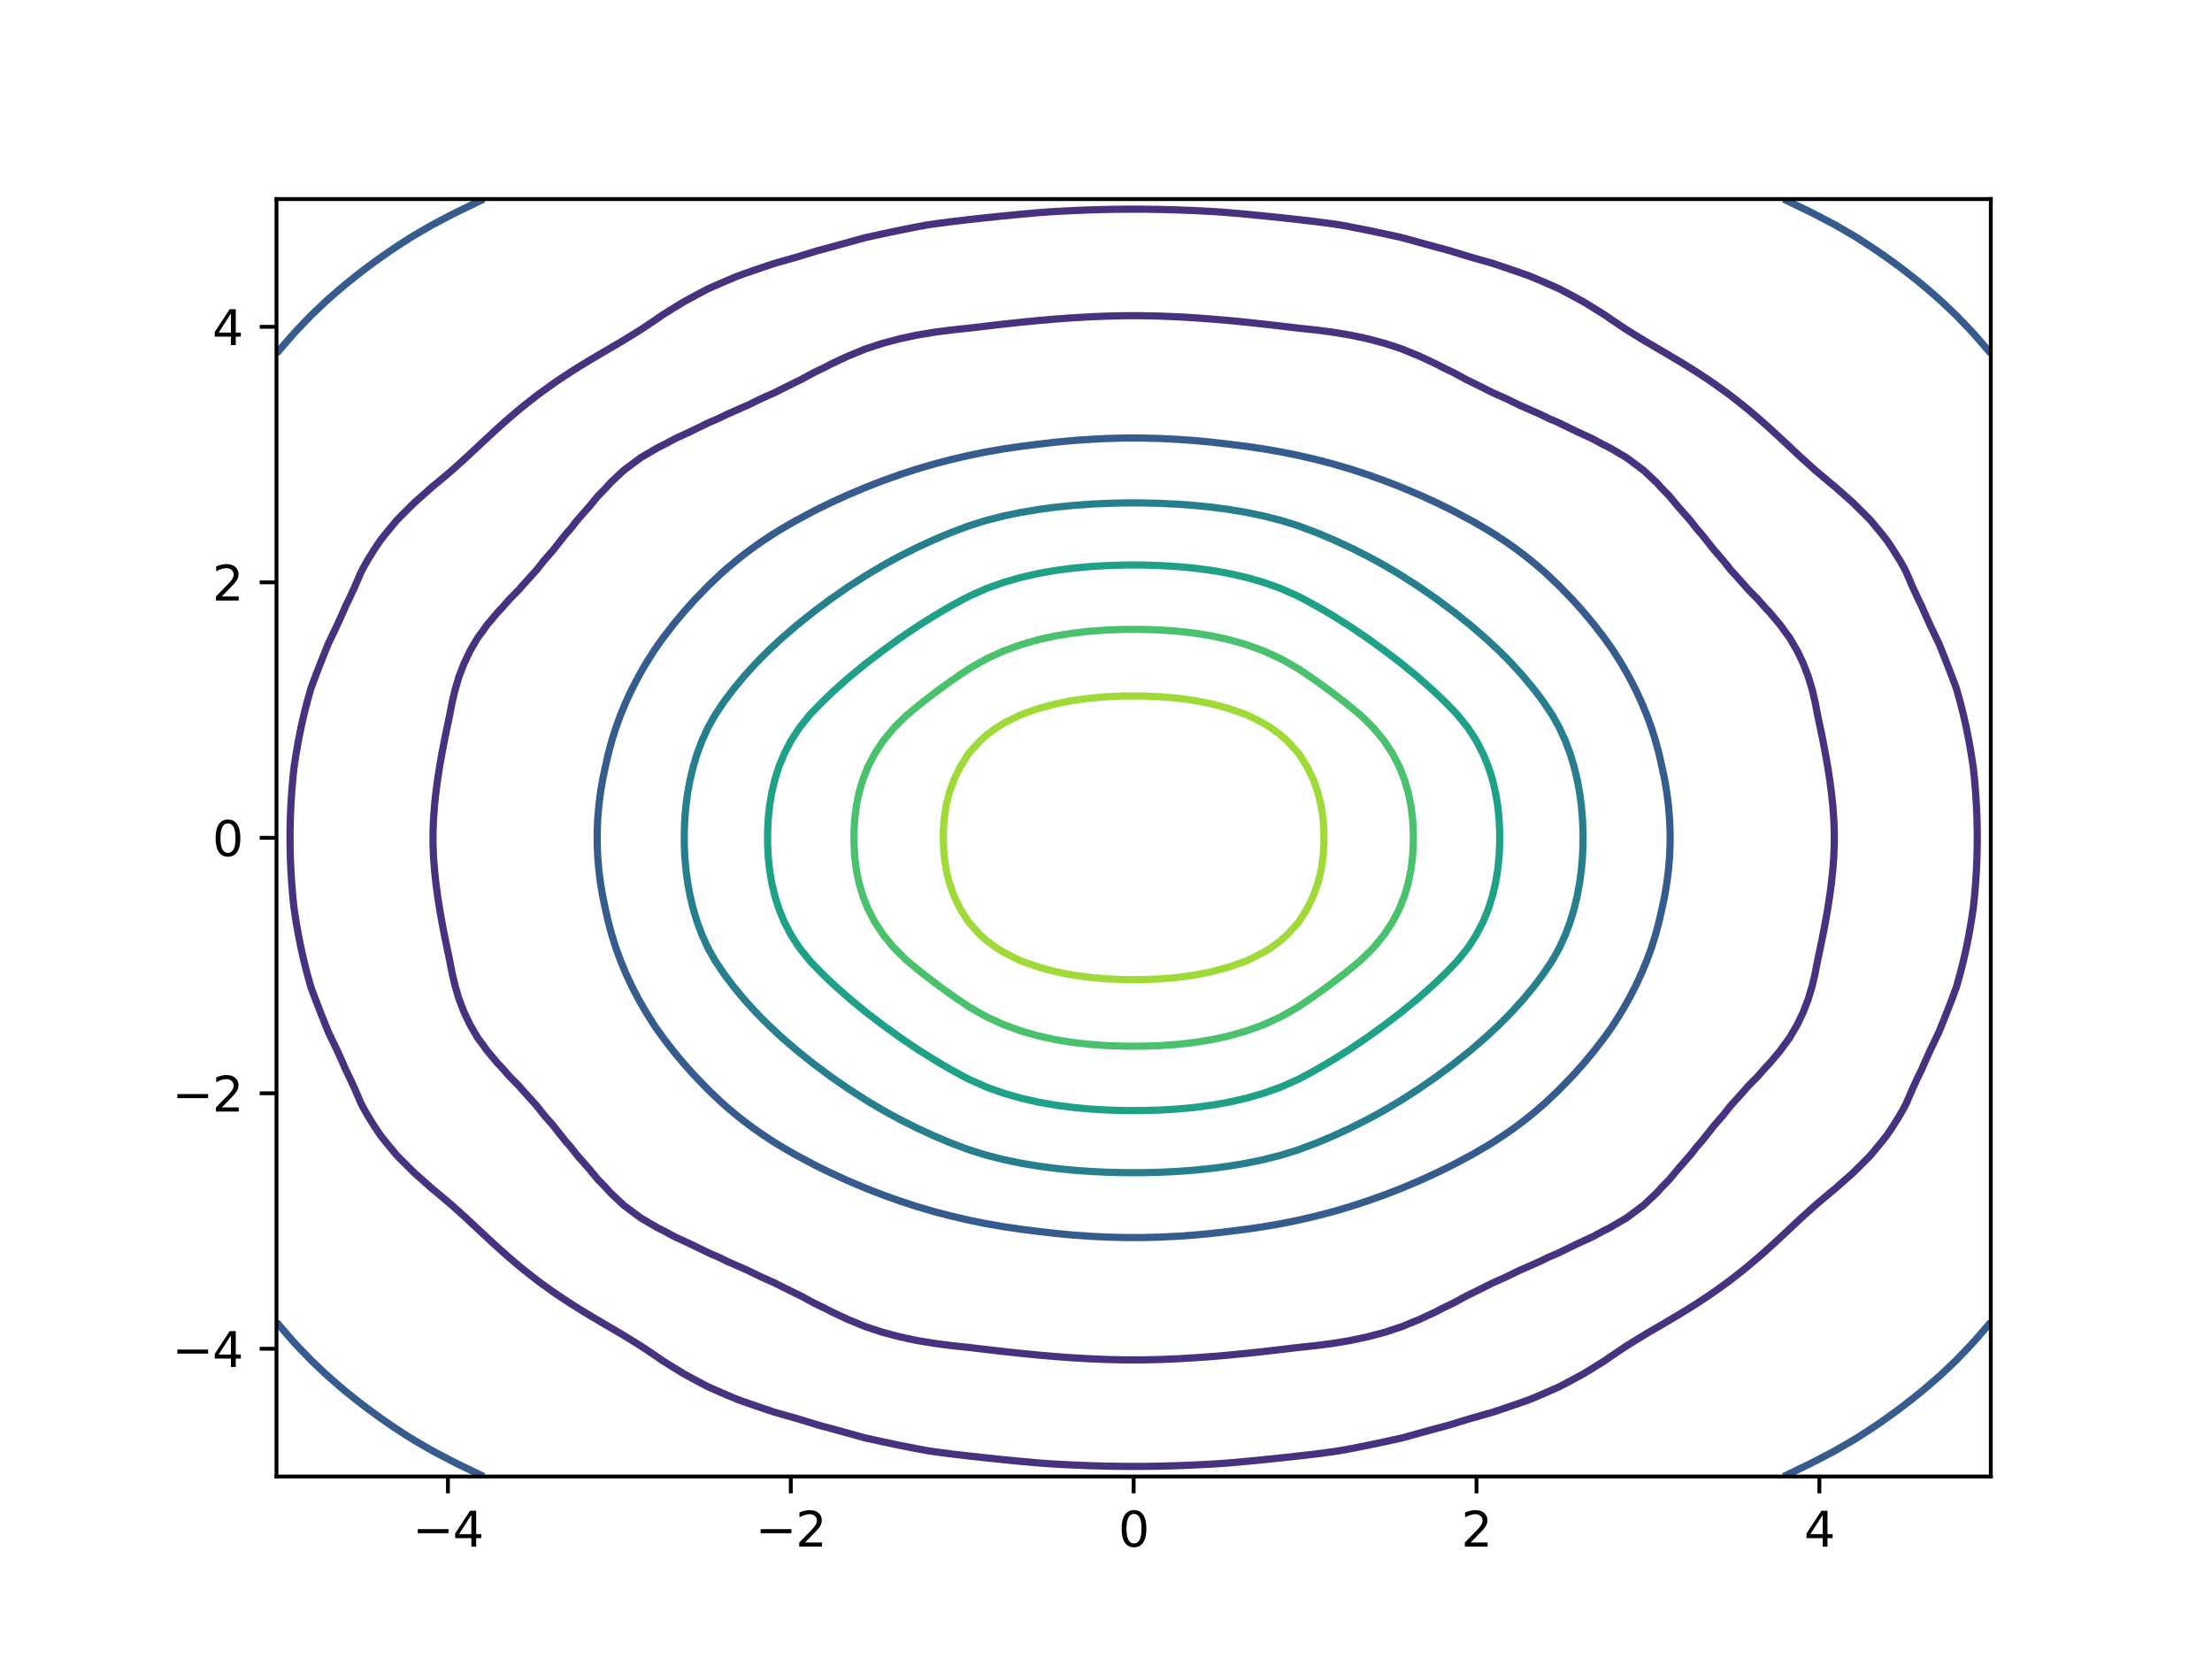 <?xml version="1.0" encoding="utf-8" standalone="no"?>
<!DOCTYPE svg PUBLIC "-//W3C//DTD SVG 1.1//EN"
  "http://www.w3.org/Graphics/SVG/1.1/DTD/svg11.dtd">
<svg xmlns:xlink="http://www.w3.org/1999/xlink" width="460.8pt" height="345.6pt" viewBox="0 0 460.8 345.6" xmlns="http://www.w3.org/2000/svg" version="1.1">
 <defs>
  <style type="text/css">*{stroke-linejoin: round; stroke-linecap: butt}</style>
 </defs>
 <g id="figure_1">
  <g id="patch_1">
   <path d="M 0 345.6 
L 460.8 345.6 
L 460.8 0 
L 0 0 
z
" style="fill: #ffffff"/>
  </g>
  <g id="axes_1">
   <g id="patch_2">
    <path d="M 57.6 307.584 
L 414.72 307.584 
L 414.72 41.472 
L 57.6 41.472 
z
" style="fill: #ffffff"/>
   </g>
   <g id="matplotlib.axis_1">
    <g id="xtick_1">
     <g id="line2d_1">
      <defs>
       <path id="m2192f7d115" d="M 0 0 
L 0 3.5 
" style="stroke: #000000; stroke-width: 0.8"/>
      </defs>
      <g>
       <use xlink:href="#m2192f7d115" x="93.312" y="307.584" style="stroke: #000000; stroke-width: 0.8"/>
      </g>
     </g>
     <g id="text_1">
      <!-- −4 -->
      <g transform="translate(85.941 322.182) scale(0.1 -0.1)">
       <defs>
        <path id="DejaVuSans-2212" d="M 678 2272 
L 4684 2272 
L 4684 1741 
L 678 1741 
L 678 2272 
z
" transform="scale(0.016)"/>
        <path id="DejaVuSans-34" d="M 2419 4116 
L 825 1625 
L 2419 1625 
L 2419 4116 
z
M 2253 4666 
L 3047 4666 
L 3047 1625 
L 3713 1625 
L 3713 1100 
L 3047 1100 
L 3047 0 
L 2419 0 
L 2419 1100 
L 313 1100 
L 313 1709 
L 2253 4666 
z
" transform="scale(0.016)"/>
       </defs>
       <use xlink:href="#DejaVuSans-2212"/>
       <use xlink:href="#DejaVuSans-34" x="83.789"/>
      </g>
     </g>
    </g>
    <g id="xtick_2">
     <g id="line2d_2">
      <g>
       <use xlink:href="#m2192f7d115" x="164.736" y="307.584" style="stroke: #000000; stroke-width: 0.8"/>
      </g>
     </g>
     <g id="text_2">
      <!-- −2 -->
      <g transform="translate(157.365 322.182) scale(0.1 -0.1)">
       <defs>
        <path id="DejaVuSans-32" d="M 1228 531 
L 3431 531 
L 3431 0 
L 469 0 
L 469 531 
Q 828 903 1448 1529 
Q 2069 2156 2228 2338 
Q 2531 2678 2651 2914 
Q 2772 3150 2772 3378 
Q 2772 3750 2511 3984 
Q 2250 4219 1831 4219 
Q 1534 4219 1204 4116 
Q 875 4013 500 3803 
L 500 4441 
Q 881 4594 1212 4672 
Q 1544 4750 1819 4750 
Q 2544 4750 2975 4387 
Q 3406 4025 3406 3419 
Q 3406 3131 3298 2873 
Q 3191 2616 2906 2266 
Q 2828 2175 2409 1742 
Q 1991 1309 1228 531 
z
" transform="scale(0.016)"/>
       </defs>
       <use xlink:href="#DejaVuSans-2212"/>
       <use xlink:href="#DejaVuSans-32" x="83.789"/>
      </g>
     </g>
    </g>
    <g id="xtick_3">
     <g id="line2d_3">
      <g>
       <use xlink:href="#m2192f7d115" x="236.16" y="307.584" style="stroke: #000000; stroke-width: 0.8"/>
      </g>
     </g>
     <g id="text_3">
      <!-- 0 -->
      <g transform="translate(232.979 322.182) scale(0.1 -0.1)">
       <defs>
        <path id="DejaVuSans-30" d="M 2034 4250 
Q 1547 4250 1301 3770 
Q 1056 3291 1056 2328 
Q 1056 1369 1301 889 
Q 1547 409 2034 409 
Q 2525 409 2770 889 
Q 3016 1369 3016 2328 
Q 3016 3291 2770 3770 
Q 2525 4250 2034 4250 
z
M 2034 4750 
Q 2819 4750 3233 4129 
Q 3647 3509 3647 2328 
Q 3647 1150 3233 529 
Q 2819 -91 2034 -91 
Q 1250 -91 836 529 
Q 422 1150 422 2328 
Q 422 3509 836 4129 
Q 1250 4750 2034 4750 
z
" transform="scale(0.016)"/>
       </defs>
       <use xlink:href="#DejaVuSans-30"/>
      </g>
     </g>
    </g>
    <g id="xtick_4">
     <g id="line2d_4">
      <g>
       <use xlink:href="#m2192f7d115" x="307.584" y="307.584" style="stroke: #000000; stroke-width: 0.8"/>
      </g>
     </g>
     <g id="text_4">
      <!-- 2 -->
      <g transform="translate(304.403 322.182) scale(0.1 -0.1)">
       <use xlink:href="#DejaVuSans-32"/>
      </g>
     </g>
    </g>
    <g id="xtick_5">
     <g id="line2d_5">
      <g>
       <use xlink:href="#m2192f7d115" x="379.008" y="307.584" style="stroke: #000000; stroke-width: 0.8"/>
      </g>
     </g>
     <g id="text_5">
      <!-- 4 -->
      <g transform="translate(375.827 322.182) scale(0.1 -0.1)">
       <use xlink:href="#DejaVuSans-34"/>
      </g>
     </g>
    </g>
   </g>
   <g id="matplotlib.axis_2">
    <g id="ytick_1">
     <g id="line2d_6">
      <defs>
       <path id="m6ca93dbf01" d="M 0 0 
L -3.5 0 
" style="stroke: #000000; stroke-width: 0.8"/>
      </defs>
      <g>
       <use xlink:href="#m6ca93dbf01" x="57.6" y="280.973" style="stroke: #000000; stroke-width: 0.8"/>
      </g>
     </g>
     <g id="text_6">
      <!-- −4 -->
      <g transform="translate(35.858 284.772) scale(0.1 -0.1)">
       <use xlink:href="#DejaVuSans-2212"/>
       <use xlink:href="#DejaVuSans-34" x="83.789"/>
      </g>
     </g>
    </g>
    <g id="ytick_2">
     <g id="line2d_7">
      <g>
       <use xlink:href="#m6ca93dbf01" x="57.6" y="227.75" style="stroke: #000000; stroke-width: 0.8"/>
      </g>
     </g>
     <g id="text_7">
      <!-- −2 -->
      <g transform="translate(35.858 231.55) scale(0.1 -0.1)">
       <use xlink:href="#DejaVuSans-2212"/>
       <use xlink:href="#DejaVuSans-32" x="83.789"/>
      </g>
     </g>
    </g>
    <g id="ytick_3">
     <g id="line2d_8">
      <g>
       <use xlink:href="#m6ca93dbf01" x="57.6" y="174.528" style="stroke: #000000; stroke-width: 0.8"/>
      </g>
     </g>
     <g id="text_8">
      <!-- 0 -->
      <g transform="translate(44.237 178.327) scale(0.1 -0.1)">
       <use xlink:href="#DejaVuSans-30"/>
      </g>
     </g>
    </g>
    <g id="ytick_4">
     <g id="line2d_9">
      <g>
       <use xlink:href="#m6ca93dbf01" x="57.6" y="121.306" style="stroke: #000000; stroke-width: 0.8"/>
      </g>
     </g>
     <g id="text_9">
      <!-- 2 -->
      <g transform="translate(44.237 125.105) scale(0.1 -0.1)">
       <use xlink:href="#DejaVuSans-32"/>
      </g>
     </g>
    </g>
    <g id="ytick_5">
     <g id="line2d_10">
      <g>
       <use xlink:href="#m6ca93dbf01" x="57.6" y="68.083" style="stroke: #000000; stroke-width: 0.8"/>
      </g>
     </g>
     <g id="text_10">
      <!-- 4 -->
      <g transform="translate(44.237 71.882) scale(0.1 -0.1)">
       <use xlink:href="#DejaVuSans-34"/>
      </g>
     </g>
    </g>
   </g>
   <g id="QuadContourSet_1">
    <path clip-path="url(#p0af1097e74)" style="fill: none; stroke: #440154; stroke-width: 1.5"/>
    <path d="M 219.927 305.003 
L 218.21 304.896 
L 216.32 304.752 
L 212.713 304.435 
L 209.105 304.084 
L 205.498 303.709 
L 201.891 303.315 
L 198.284 302.898 
L 194.676 302.422 
L 193.257 302.208 
L 191.069 301.813 
L 187.462 301.099 
L 183.855 300.34 
L 180.247 299.548 
L 180.13 299.52 
L 176.64 298.551 
L 173.033 297.564 
L 170.305 296.832 
L 169.425 296.554 
L 165.818 295.451 
L 162.211 294.437 
L 161.215 294.144 
L 158.604 293.268 
L 154.996 292.027 
L 153.442 291.456 
L 151.389 290.597 
L 147.782 289.017 
L 147.254 288.768 
L 144.175 287.129 
L 142.268 286.08 
L 140.567 285.034 
L 137.93 283.392 
L 136.96 282.708 
L 133.983 280.704 
L 133.353 280.292 
L 129.745 278.072 
L 129.654 278.016 
L 126.138 275.961 
L 125.067 275.328 
L 122.531 273.826 
L 120.596 272.64 
L 118.924 271.589 
L 116.437 269.952 
L 115.316 269.185 
L 112.639 267.264 
L 111.709 266.566 
L 109.171 264.576 
L 108.102 263.699 
L 105.969 261.888 
L 104.495 260.585 
L 102.96 259.2 
L 100.887 257.274 
L 100.068 256.512 
L 97.28 253.898 
L 97.199 253.824 
L 94.214 251.136 
L 93.673 250.672 
L 91.038 248.448 
L 90.065 247.659 
L 87.927 245.76 
L 86.458 244.469 
L 85.042 243.072 
L 82.851 240.881 
L 82.413 240.384 
L 80.19 237.696 
L 79.244 236.487 
L 78.237 235.008 
L 76.556 232.32 
L 75.636 230.697 
L 75.108 229.632 
L 73.958 226.944 
L 72.725 224.256 
L 72.029 222.865 
L 71.47 221.568 
L 70.263 218.88 
L 68.98 216.192 
L 68.422 215.039 
L 67.8 213.504 
L 66.734 210.816 
L 65.691 208.128 
L 64.815 205.77 
L 64.713 205.44 
L 63.962 202.752 
L 63.284 200.064 
L 62.682 197.376 
L 62.149 194.688 
L 61.68 192 
L 61.274 189.312 
L 61.207 188.776 
L 60.984 186.624 
L 60.761 183.936 
L 60.593 181.248 
L 60.481 178.56 
L 60.426 175.872 
L 60.426 173.184 
L 60.481 170.496 
L 60.593 167.808 
L 60.761 165.12 
L 60.984 162.432 
L 61.207 160.28 
L 61.274 159.744 
L 61.68 157.056 
L 62.149 154.368 
L 62.682 151.68 
L 63.284 148.992 
L 63.962 146.304 
L 64.713 143.616 
L 64.815 143.286 
L 65.691 140.928 
L 66.734 138.24 
L 67.8 135.552 
L 68.422 134.017 
L 68.98 132.864 
L 70.263 130.176 
L 71.47 127.488 
L 72.029 126.191 
L 72.725 124.8 
L 73.958 122.112 
L 75.108 119.424 
L 75.636 118.359 
L 76.556 116.736 
L 78.237 114.048 
L 79.244 112.569 
L 80.19 111.36 
L 82.413 108.672 
L 82.851 108.175 
L 85.042 105.984 
L 86.458 104.587 
L 87.927 103.296 
L 90.065 101.397 
L 91.038 100.608 
L 93.673 98.384 
L 94.214 97.92 
L 97.199 95.232 
L 97.28 95.158 
L 100.068 92.544 
L 100.887 91.782 
L 102.96 89.856 
L 104.495 88.471 
L 105.969 87.168 
L 108.102 85.357 
L 109.171 84.48 
L 111.709 82.49 
L 112.639 81.792 
L 115.316 79.871 
L 116.437 79.104 
L 118.924 77.467 
L 120.596 76.416 
L 122.531 75.23 
L 125.067 73.728 
L 126.138 73.095 
L 129.654 71.04 
L 129.745 70.984 
L 133.353 68.764 
L 133.983 68.352 
L 136.96 66.348 
L 137.93 65.664 
L 140.567 64.022 
L 142.268 62.976 
L 144.175 61.927 
L 147.254 60.288 
L 147.782 60.039 
L 151.389 58.459 
L 153.442 57.6 
L 154.996 57.029 
L 158.604 55.788 
L 161.215 54.912 
L 162.211 54.619 
L 165.818 53.605 
L 169.425 52.502 
L 170.305 52.224 
L 173.033 51.492 
L 176.64 50.505 
L 180.13 49.536 
L 180.247 49.508 
L 183.855 48.716 
L 187.462 47.957 
L 191.069 47.243 
L 193.257 46.848 
L 194.676 46.634 
L 198.284 46.158 
L 201.891 45.741 
L 205.498 45.347 
L 209.105 44.972 
L 212.713 44.621 
L 216.32 44.304 
L 218.21 44.16 
L 219.927 44.053 
L 223.535 43.867 
L 227.142 43.725 
L 230.749 43.628 
L 234.356 43.579 
L 237.964 43.579 
L 241.571 43.628 
L 245.178 43.725 
L 248.785 43.867 
L 252.393 44.053 
L 254.11 44.16 
L 256 44.304 
L 259.607 44.621 
L 263.215 44.972 
L 266.822 45.347 
L 270.429 45.741 
L 274.036 46.158 
L 277.644 46.634 
L 279.063 46.848 
L 281.251 47.243 
L 284.858 47.957 
L 288.465 48.716 
L 292.073 49.508 
L 292.19 49.536 
L 295.68 50.505 
L 299.287 51.492 
L 302.015 52.224 
L 302.895 52.502 
L 306.502 53.605 
L 310.109 54.619 
L 311.105 54.912 
L 313.716 55.788 
L 317.324 57.029 
L 318.878 57.6 
L 320.931 58.459 
L 324.538 60.039 
L 325.066 60.288 
L 328.145 61.927 
L 330.052 62.976 
L 331.753 64.022 
L 334.39 65.664 
L 335.36 66.348 
L 338.337 68.352 
L 338.967 68.764 
L 342.575 70.984 
L 342.666 71.04 
L 346.182 73.095 
L 347.253 73.728 
L 349.789 75.23 
L 351.724 76.416 
L 353.396 77.467 
L 355.883 79.104 
L 357.004 79.871 
L 359.681 81.792 
L 360.611 82.49 
L 363.149 84.48 
L 364.218 85.357 
L 366.351 87.168 
L 367.825 88.471 
L 369.36 89.856 
L 371.433 91.782 
L 372.252 92.544 
L 375.04 95.158 
L 375.121 95.232 
L 378.106 97.92 
L 378.647 98.384 
L 381.282 100.608 
L 382.255 101.397 
L 384.393 103.296 
L 385.862 104.587 
L 387.278 105.984 
L 389.469 108.175 
L 389.907 108.672 
L 392.13 111.36 
L 393.076 112.569 
L 394.083 114.048 
L 395.764 116.736 
L 396.684 118.359 
L 397.212 119.424 
L 398.362 122.112 
L 399.595 124.8 
L 400.291 126.191 
L 400.85 127.488 
L 402.057 130.176 
L 403.34 132.864 
L 403.898 134.017 
L 404.52 135.552 
L 405.586 138.24 
L 406.629 140.928 
L 407.505 143.286 
L 407.607 143.616 
L 408.358 146.304 
L 409.036 148.992 
L 409.638 151.68 
L 410.171 154.368 
L 410.64 157.056 
L 411.046 159.744 
L 411.113 160.28 
L 411.336 162.432 
L 411.559 165.12 
L 411.727 167.808 
L 411.839 170.496 
L 411.894 173.184 
L 411.894 175.872 
L 411.839 178.56 
L 411.727 181.248 
L 411.559 183.936 
L 411.336 186.624 
L 411.113 188.776 
L 411.046 189.312 
L 410.64 192 
L 410.171 194.688 
L 409.638 197.376 
L 409.036 200.064 
L 408.358 202.752 
L 407.607 205.44 
L 407.505 205.77 
L 406.629 208.128 
L 405.586 210.816 
L 404.52 213.504 
L 403.898 215.039 
L 403.34 216.192 
L 402.057 218.88 
L 400.85 221.568 
L 400.291 222.865 
L 399.595 224.256 
L 398.362 226.944 
L 397.212 229.632 
L 396.684 230.697 
L 395.764 232.32 
L 394.083 235.008 
L 393.076 236.487 
L 392.13 237.696 
L 389.907 240.384 
L 389.469 240.881 
L 387.278 243.072 
L 385.862 244.469 
L 384.393 245.76 
L 382.255 247.659 
L 381.282 248.448 
L 378.647 250.672 
L 378.106 251.136 
L 375.121 253.824 
L 375.04 253.898 
L 372.252 256.512 
L 371.433 257.274 
L 369.36 259.2 
L 367.825 260.585 
L 366.351 261.888 
L 364.218 263.699 
L 363.149 264.576 
L 360.611 266.566 
L 359.681 267.264 
L 357.004 269.185 
L 355.883 269.952 
L 353.396 271.589 
L 351.724 272.64 
L 349.789 273.826 
L 347.253 275.328 
L 346.182 275.961 
L 342.666 278.016 
L 342.575 278.072 
L 338.967 280.292 
L 338.337 280.704 
L 335.36 282.708 
L 334.39 283.392 
L 331.753 285.034 
L 330.052 286.08 
L 328.145 287.129 
L 325.066 288.768 
L 324.538 289.017 
L 320.931 290.597 
L 318.878 291.456 
L 317.324 292.027 
L 313.716 293.268 
L 311.105 294.144 
L 310.109 294.437 
L 306.502 295.451 
L 302.895 296.554 
L 302.015 296.832 
L 299.287 297.564 
L 295.68 298.551 
L 292.19 299.52 
L 292.073 299.548 
L 288.465 300.34 
L 284.858 301.099 
L 281.251 301.813 
L 279.063 302.208 
L 277.644 302.422 
L 274.036 302.898 
L 270.429 303.315 
L 266.822 303.709 
L 263.215 304.084 
L 259.607 304.435 
L 256 304.752 
L 254.11 304.896 
L 252.393 305.003 
L 248.785 305.189 
L 245.178 305.331 
L 241.571 305.428 
L 237.964 305.477 
L 234.356 305.477 
L 230.749 305.428 
L 227.142 305.331 
L 223.535 305.189 
L 219.927 305.003 
z
M 205.498 281.131 
L 209.105 281.546 
L 212.713 281.934 
L 216.32 282.287 
L 219.927 282.597 
L 223.535 282.858 
L 227.142 283.065 
L 230.749 283.211 
L 234.356 283.288 
L 237.964 283.288 
L 241.571 283.211 
L 245.178 283.065 
L 248.785 282.858 
L 252.393 282.597 
L 256 282.287 
L 259.607 281.934 
L 263.215 281.546 
L 266.822 281.131 
L 270.418 280.704 
L 270.429 280.703 
L 274.036 280.322 
L 277.644 279.855 
L 281.251 279.26 
L 284.858 278.49 
L 286.66 278.016 
L 288.465 277.536 
L 292.073 276.352 
L 294.539 275.328 
L 295.68 274.872 
L 299.287 273.18 
L 300.293 272.64 
L 302.895 271.375 
L 305.507 269.952 
L 306.502 269.478 
L 310.109 267.687 
L 310.929 267.264 
L 313.716 266.03 
L 316.693 264.576 
L 317.324 264.311 
L 320.931 262.717 
L 322.619 261.888 
L 324.538 261.071 
L 328.145 259.321 
L 328.377 259.2 
L 331.753 257.649 
L 333.844 256.512 
L 335.36 255.763 
L 338.654 253.824 
L 338.967 253.625 
L 342.307 251.136 
L 342.575 250.902 
L 345.179 248.448 
L 346.182 247.325 
L 347.716 245.76 
L 349.789 243.268 
L 349.974 243.072 
L 352.323 240.384 
L 353.396 238.987 
L 354.534 237.696 
L 356.663 235.008 
L 357.004 234.557 
L 358.958 232.32 
L 360.611 230.236 
L 361.172 229.632 
L 363.588 226.944 
L 364.218 226.211 
L 366.155 224.256 
L 367.825 222.353 
L 368.588 221.568 
L 370.846 218.88 
L 371.433 218.057 
L 372.808 216.192 
L 374.379 213.504 
L 375.04 212.13 
L 375.659 210.816 
L 376.693 208.128 
L 377.497 205.44 
L 378.132 202.752 
L 378.647 200.064 
L 378.647 200.062 
L 379.217 197.376 
L 379.765 194.688 
L 380.278 192 
L 380.748 189.312 
L 381.164 186.624 
L 381.519 183.936 
L 381.803 181.248 
L 382.006 178.56 
L 382.114 175.872 
L 382.114 173.184 
L 382.006 170.496 
L 381.803 167.808 
L 381.519 165.12 
L 381.164 162.432 
L 380.748 159.744 
L 380.278 157.056 
L 379.765 154.368 
L 379.217 151.68 
L 378.647 148.994 
L 378.647 148.992 
L 378.132 146.304 
L 377.497 143.616 
L 376.693 140.928 
L 375.659 138.24 
L 375.04 136.926 
L 374.379 135.552 
L 372.808 132.864 
L 371.433 130.999 
L 370.846 130.176 
L 368.588 127.488 
L 367.825 126.703 
L 366.155 124.8 
L 364.218 122.845 
L 363.588 122.112 
L 361.172 119.424 
L 360.611 118.82 
L 358.958 116.736 
L 357.004 114.499 
L 356.663 114.048 
L 354.534 111.36 
L 353.396 110.069 
L 352.323 108.672 
L 349.974 105.984 
L 349.789 105.788 
L 347.716 103.296 
L 346.182 101.731 
L 345.179 100.608 
L 342.575 98.154 
L 342.307 97.92 
L 338.967 95.431 
L 338.654 95.232 
L 335.36 93.293 
L 333.844 92.544 
L 331.753 91.407 
L 328.377 89.856 
L 328.145 89.735 
L 324.538 87.985 
L 322.619 87.168 
L 320.931 86.339 
L 317.324 84.745 
L 316.693 84.48 
L 313.716 83.026 
L 310.929 81.792 
L 310.109 81.369 
L 306.502 79.578 
L 305.507 79.104 
L 302.895 77.681 
L 300.293 76.416 
L 299.287 75.876 
L 295.68 74.184 
L 294.539 73.728 
L 292.073 72.704 
L 288.465 71.52 
L 286.66 71.04 
L 284.858 70.566 
L 281.251 69.796 
L 277.644 69.201 
L 274.036 68.734 
L 270.429 68.353 
L 270.418 68.352 
L 266.822 67.925 
L 263.215 67.51 
L 259.607 67.122 
L 256 66.769 
L 252.393 66.459 
L 248.785 66.198 
L 245.178 65.991 
L 241.571 65.845 
L 237.964 65.768 
L 234.356 65.768 
L 230.749 65.845 
L 227.142 65.991 
L 223.535 66.198 
L 219.927 66.459 
L 216.32 66.769 
L 212.713 67.122 
L 209.105 67.51 
L 205.498 67.925 
L 201.902 68.352 
L 201.891 68.353 
L 198.284 68.734 
L 194.676 69.201 
L 191.069 69.796 
L 187.462 70.566 
L 185.66 71.04 
L 183.855 71.52 
L 180.247 72.704 
L 177.781 73.728 
L 176.64 74.184 
L 173.033 75.876 
L 172.027 76.416 
L 169.425 77.681 
L 166.813 79.104 
L 165.818 79.578 
L 162.211 81.369 
L 161.391 81.792 
L 158.604 83.026 
L 155.627 84.48 
L 154.996 84.745 
L 151.389 86.339 
L 149.701 87.168 
L 147.782 87.985 
L 144.175 89.735 
L 143.943 89.856 
L 140.567 91.407 
L 138.476 92.544 
L 136.96 93.293 
L 133.666 95.232 
L 133.353 95.431 
L 130.013 97.92 
L 129.745 98.154 
L 127.141 100.608 
L 126.138 101.731 
L 124.604 103.296 
L 122.531 105.788 
L 122.346 105.984 
L 119.997 108.672 
L 118.924 110.069 
L 117.786 111.36 
L 115.657 114.048 
L 115.316 114.499 
L 113.362 116.736 
L 111.709 118.82 
L 111.148 119.424 
L 108.732 122.112 
L 108.102 122.845 
L 106.165 124.8 
L 104.495 126.703 
L 103.732 127.488 
L 101.474 130.176 
L 100.887 130.999 
L 99.512 132.864 
L 97.941 135.552 
L 97.28 136.926 
L 96.661 138.24 
L 95.627 140.928 
L 94.823 143.616 
L 94.188 146.304 
L 93.673 148.992 
L 93.673 148.994 
L 93.103 151.68 
L 92.555 154.368 
L 92.042 157.056 
L 91.572 159.744 
L 91.156 162.432 
L 90.801 165.12 
L 90.517 167.808 
L 90.314 170.496 
L 90.206 173.184 
L 90.206 175.872 
L 90.314 178.56 
L 90.517 181.248 
L 90.801 183.936 
L 91.156 186.624 
L 91.572 189.312 
L 92.042 192 
L 92.555 194.688 
L 93.103 197.376 
L 93.673 200.062 
L 93.673 200.064 
L 94.188 202.752 
L 94.823 205.44 
L 95.627 208.128 
L 96.661 210.816 
L 97.28 212.13 
L 97.941 213.504 
L 99.512 216.192 
L 100.887 218.057 
L 101.474 218.88 
L 103.732 221.568 
L 104.495 222.353 
L 106.165 224.256 
L 108.102 226.211 
L 108.732 226.944 
L 111.148 229.632 
L 111.709 230.236 
L 113.362 232.32 
L 115.316 234.557 
L 115.657 235.008 
L 117.786 237.696 
L 118.924 238.987 
L 119.997 240.384 
L 122.346 243.072 
L 122.531 243.268 
L 124.604 245.76 
L 126.138 247.325 
L 127.141 248.448 
L 129.745 250.902 
L 130.013 251.136 
L 133.353 253.625 
L 133.666 253.824 
L 136.96 255.763 
L 138.476 256.512 
L 140.567 257.649 
L 143.943 259.2 
L 144.175 259.321 
L 147.782 261.071 
L 149.701 261.888 
L 151.389 262.717 
L 154.996 264.311 
L 155.627 264.576 
L 158.604 266.03 
L 161.391 267.264 
L 162.211 267.687 
L 165.818 269.478 
L 166.813 269.952 
L 169.425 271.375 
L 172.027 272.64 
L 173.033 273.18 
L 176.64 274.872 
L 177.781 275.328 
L 180.247 276.352 
L 183.855 277.536 
L 185.66 278.016 
L 187.462 278.49 
L 191.069 279.26 
L 194.676 279.855 
L 198.284 280.322 
L 201.891 280.703 
L 201.902 280.704 
L 205.498 281.131 
z
" clip-path="url(#p0af1097e74)" style="fill: none; stroke: #46327e; stroke-width: 1.5"/>
    <path d="M 100.753 307.584 
L 97.28 305.903 
L 95.2 304.896 
L 93.673 304.114 
L 90.065 302.222 
L 90.039 302.208 
L 86.458 300.131 
L 85.452 299.52 
L 82.851 297.847 
L 81.333 296.832 
L 79.244 295.378 
L 77.533 294.144 
L 75.636 292.725 
L 74.003 291.456 
L 72.029 289.869 
L 70.719 288.768 
L 68.422 286.771 
L 67.667 286.08 
L 64.839 283.392 
L 64.815 283.368 
L 62.252 280.704 
L 61.207 279.587 
L 59.832 278.016 
L 57.6 275.428 
M 414.72 275.428 
L 412.488 278.016 
L 411.113 279.587 
L 410.068 280.704 
L 407.505 283.368 
L 407.481 283.392 
L 404.653 286.08 
L 403.898 286.771 
L 401.601 288.768 
L 400.291 289.869 
L 398.317 291.456 
L 396.684 292.725 
L 394.787 294.144 
L 393.076 295.378 
L 390.987 296.832 
L 389.469 297.847 
L 386.868 299.52 
L 385.862 300.131 
L 382.281 302.208 
L 382.255 302.222 
L 378.647 304.114 
L 377.12 304.896 
L 375.04 305.903 
L 371.567 307.584 
M 57.6 73.628 
L 59.832 71.04 
L 61.207 69.469 
L 62.252 68.352 
L 64.815 65.688 
L 64.839 65.664 
L 67.667 62.976 
L 68.422 62.285 
L 70.719 60.288 
L 72.029 59.187 
L 74.003 57.6 
L 75.636 56.331 
L 77.533 54.912 
L 79.244 53.678 
L 81.333 52.224 
L 82.851 51.209 
L 85.452 49.536 
L 86.458 48.925 
L 90.039 46.848 
L 90.065 46.834 
L 93.673 44.942 
L 95.2 44.16 
L 97.28 43.153 
L 100.753 41.472 
M 371.567 41.472 
L 375.04 43.153 
L 377.12 44.16 
L 378.647 44.942 
L 382.255 46.834 
L 382.281 46.848 
L 385.862 48.925 
L 386.868 49.536 
L 389.469 51.209 
L 390.987 52.224 
L 393.076 53.678 
L 394.787 54.912 
L 396.684 56.331 
L 398.317 57.6 
L 400.291 59.187 
L 401.601 60.288 
L 403.898 62.285 
L 404.653 62.976 
L 407.481 65.664 
L 407.505 65.688 
L 410.068 68.352 
L 411.113 69.469 
L 412.488 71.04 
L 414.72 73.628 
M 216.32 256.527 
L 219.927 256.947 
L 223.535 257.284 
L 227.142 257.54 
L 230.749 257.713 
L 234.356 257.801 
L 237.964 257.801 
L 241.571 257.713 
L 245.178 257.54 
L 248.785 257.284 
L 252.393 256.947 
L 256 256.527 
L 256.107 256.512 
L 259.607 256.075 
L 263.215 255.544 
L 266.822 254.922 
L 270.429 254.193 
L 272.017 253.824 
L 274.036 253.36 
L 277.644 252.421 
L 281.251 251.361 
L 281.96 251.136 
L 284.858 250.188 
L 288.465 248.897 
L 289.645 248.448 
L 292.073 247.491 
L 295.68 245.965 
L 296.146 245.76 
L 299.287 244.319 
L 301.85 243.072 
L 302.895 242.54 
L 306.502 240.617 
L 306.923 240.384 
L 310.109 238.522 
L 311.432 237.696 
L 313.716 236.187 
L 315.391 235.008 
L 317.324 233.566 
L 318.899 232.32 
L 320.931 230.611 
L 322.032 229.632 
L 324.538 227.261 
L 324.856 226.944 
L 327.458 224.256 
L 328.145 223.515 
L 329.872 221.568 
L 331.753 219.323 
L 332.108 218.88 
L 334.175 216.192 
L 335.36 214.544 
L 336.076 213.504 
L 337.769 210.816 
L 338.967 208.744 
L 339.312 208.128 
L 340.71 205.44 
L 341.956 202.752 
L 342.575 201.248 
L 343.069 200.064 
L 344.051 197.376 
L 344.892 194.688 
L 345.609 192 
L 346.182 189.461 
L 346.219 189.312 
L 346.782 186.624 
L 347.231 183.936 
L 347.569 181.248 
L 347.796 178.56 
L 347.912 175.872 
L 347.912 173.184 
L 347.796 170.496 
L 347.569 167.808 
L 347.231 165.12 
L 346.782 162.432 
L 346.219 159.744 
L 346.182 159.595 
L 345.609 157.056 
L 344.892 154.368 
L 344.051 151.68 
L 343.069 148.992 
L 342.575 147.808 
L 341.956 146.304 
L 340.71 143.616 
L 339.312 140.928 
L 338.967 140.312 
L 337.769 138.24 
L 336.076 135.552 
L 335.36 134.512 
L 334.175 132.864 
L 332.108 130.176 
L 331.753 129.733 
L 329.872 127.488 
L 328.145 125.541 
L 327.458 124.8 
L 324.856 122.112 
L 324.538 121.795 
L 322.032 119.424 
L 320.931 118.445 
L 318.899 116.736 
L 317.324 115.49 
L 315.391 114.048 
L 313.716 112.869 
L 311.432 111.36 
L 310.109 110.534 
L 306.923 108.672 
L 306.502 108.439 
L 302.895 106.516 
L 301.85 105.984 
L 299.287 104.737 
L 296.146 103.296 
L 295.68 103.091 
L 292.073 101.565 
L 289.645 100.608 
L 288.465 100.159 
L 284.858 98.868 
L 281.96 97.92 
L 281.251 97.695 
L 277.644 96.635 
L 274.036 95.696 
L 272.017 95.232 
L 270.429 94.863 
L 266.822 94.134 
L 263.215 93.512 
L 259.607 92.981 
L 256.107 92.544 
L 256 92.529 
L 252.393 92.109 
L 248.785 91.772 
L 245.178 91.516 
L 241.571 91.343 
L 237.964 91.255 
L 234.356 91.255 
L 230.749 91.343 
L 227.142 91.516 
L 223.535 91.772 
L 219.927 92.109 
L 216.32 92.529 
L 216.213 92.544 
L 212.713 92.981 
L 209.105 93.512 
L 205.498 94.134 
L 201.891 94.863 
L 200.303 95.232 
L 198.284 95.696 
L 194.676 96.635 
L 191.069 97.695 
L 190.36 97.92 
L 187.462 98.868 
L 183.855 100.159 
L 182.675 100.608 
L 180.247 101.565 
L 176.64 103.091 
L 176.174 103.296 
L 173.033 104.737 
L 170.47 105.984 
L 169.425 106.516 
L 165.818 108.439 
L 165.397 108.672 
L 162.211 110.534 
L 160.888 111.36 
L 158.604 112.869 
L 156.929 114.048 
L 154.996 115.49 
L 153.421 116.736 
L 151.389 118.445 
L 150.288 119.424 
L 147.782 121.795 
L 147.464 122.112 
L 144.862 124.8 
L 144.175 125.541 
L 142.448 127.488 
L 140.567 129.733 
L 140.212 130.176 
L 138.145 132.864 
L 136.96 134.512 
L 136.244 135.552 
L 134.551 138.24 
L 133.353 140.312 
L 133.008 140.928 
L 131.61 143.616 
L 130.364 146.304 
L 129.745 147.808 
L 129.251 148.992 
L 128.269 151.68 
L 127.428 154.368 
L 126.711 157.056 
L 126.138 159.595 
L 126.101 159.744 
L 125.538 162.432 
L 125.089 165.12 
L 124.751 167.808 
L 124.524 170.496 
L 124.408 173.184 
L 124.408 175.872 
L 124.524 178.56 
L 124.751 181.248 
L 125.089 183.936 
L 125.538 186.624 
L 126.101 189.312 
L 126.138 189.461 
L 126.711 192 
L 127.428 194.688 
L 128.269 197.376 
L 129.251 200.064 
L 129.745 201.248 
L 130.364 202.752 
L 131.61 205.44 
L 133.008 208.128 
L 133.353 208.744 
L 134.551 210.816 
L 136.244 213.504 
L 136.96 214.544 
L 138.145 216.192 
L 140.212 218.88 
L 140.567 219.323 
L 142.448 221.568 
L 144.175 223.515 
L 144.862 224.256 
L 147.464 226.944 
L 147.782 227.261 
L 150.288 229.632 
L 151.389 230.611 
L 153.421 232.32 
L 154.996 233.566 
L 156.929 235.008 
L 158.604 236.187 
L 160.888 237.696 
L 162.211 238.522 
L 165.397 240.384 
L 165.818 240.617 
L 169.425 242.54 
L 170.47 243.072 
L 173.033 244.319 
L 176.174 245.76 
L 176.64 245.965 
L 180.247 247.491 
L 182.675 248.448 
L 183.855 248.897 
L 187.462 250.188 
L 190.36 251.136 
L 191.069 251.361 
L 194.676 252.421 
L 198.284 253.36 
L 200.303 253.824 
L 201.891 254.193 
L 205.498 254.922 
L 209.105 255.544 
L 212.713 256.075 
L 216.213 256.512 
L 216.32 256.527 
z
" clip-path="url(#p0af1097e74)" style="fill: none; stroke: #365c8d; stroke-width: 1.5"/>
    <path d="M 219.927 243.401 
L 223.535 243.767 
L 227.142 244.032 
L 230.749 244.202 
L 234.356 244.285 
L 237.964 244.285 
L 241.571 244.202 
L 245.178 244.032 
L 248.785 243.767 
L 252.393 243.401 
L 254.88 243.072 
L 256 242.923 
L 259.607 242.32 
L 263.215 241.573 
L 266.822 240.655 
L 267.713 240.384 
L 270.429 239.532 
L 274.036 238.181 
L 275.229 237.696 
L 277.644 236.674 
L 281.251 235.018 
L 281.271 235.008 
L 284.858 233.204 
L 286.51 232.32 
L 288.465 231.228 
L 291.177 229.632 
L 292.073 229.081 
L 295.398 226.944 
L 295.68 226.756 
L 299.284 224.256 
L 299.287 224.253 
L 302.892 221.568 
L 302.895 221.566 
L 306.251 218.88 
L 306.502 218.671 
L 309.37 216.192 
L 310.109 215.524 
L 312.258 213.504 
L 313.716 212.057 
L 314.917 210.816 
L 317.324 208.163 
L 317.354 208.128 
L 319.575 205.44 
L 320.931 203.656 
L 321.59 202.752 
L 323.389 200.064 
L 324.538 198.012 
L 324.883 197.376 
L 326.107 194.688 
L 327.107 192 
L 327.917 189.312 
L 328.145 188.366 
L 328.563 186.624 
L 329.061 183.936 
L 329.423 181.248 
L 329.658 178.56 
L 329.773 175.872 
L 329.773 173.184 
L 329.658 170.496 
L 329.423 167.808 
L 329.061 165.12 
L 328.563 162.432 
L 328.145 160.69 
L 327.917 159.744 
L 327.107 157.056 
L 326.107 154.368 
L 324.883 151.68 
L 324.538 151.044 
L 323.389 148.992 
L 321.59 146.304 
L 320.931 145.4 
L 319.575 143.616 
L 317.354 140.928 
L 317.324 140.893 
L 314.917 138.24 
L 313.716 136.999 
L 312.258 135.552 
L 310.109 133.532 
L 309.37 132.864 
L 306.502 130.385 
L 306.251 130.176 
L 302.895 127.49 
L 302.892 127.488 
L 299.287 124.803 
L 299.284 124.8 
L 295.68 122.3 
L 295.398 122.112 
L 292.073 119.975 
L 291.177 119.424 
L 288.465 117.828 
L 286.51 116.736 
L 284.858 115.852 
L 281.271 114.048 
L 281.251 114.038 
L 277.644 112.382 
L 275.229 111.36 
L 274.036 110.875 
L 270.429 109.524 
L 267.713 108.672 
L 266.822 108.401 
L 263.215 107.483 
L 259.607 106.736 
L 256 106.133 
L 254.88 105.984 
L 252.393 105.655 
L 248.785 105.289 
L 245.178 105.024 
L 241.571 104.854 
L 237.964 104.771 
L 234.356 104.771 
L 230.749 104.854 
L 227.142 105.024 
L 223.535 105.289 
L 219.927 105.655 
L 217.44 105.984 
L 216.32 106.133 
L 212.713 106.736 
L 209.105 107.483 
L 205.498 108.401 
L 204.607 108.672 
L 201.891 109.524 
L 198.284 110.875 
L 197.091 111.36 
L 194.676 112.382 
L 191.069 114.038 
L 191.049 114.048 
L 187.462 115.852 
L 185.81 116.736 
L 183.855 117.828 
L 181.143 119.424 
L 180.247 119.975 
L 176.922 122.112 
L 176.64 122.3 
L 173.036 124.8 
L 173.033 124.803 
L 169.428 127.488 
L 169.425 127.49 
L 166.069 130.176 
L 165.818 130.385 
L 162.95 132.864 
L 162.211 133.532 
L 160.062 135.552 
L 158.604 136.999 
L 157.403 138.24 
L 154.996 140.893 
L 154.966 140.928 
L 152.745 143.616 
L 151.389 145.4 
L 150.73 146.304 
L 148.931 148.992 
L 147.782 151.044 
L 147.437 151.68 
L 146.213 154.368 
L 145.213 157.056 
L 144.403 159.744 
L 144.175 160.69 
L 143.757 162.432 
L 143.259 165.12 
L 142.897 167.808 
L 142.662 170.496 
L 142.547 173.184 
L 142.547 175.872 
L 142.662 178.56 
L 142.897 181.248 
L 143.259 183.936 
L 143.757 186.624 
L 144.175 188.366 
L 144.403 189.312 
L 145.213 192 
L 146.213 194.688 
L 147.437 197.376 
L 147.782 198.012 
L 148.931 200.064 
L 150.73 202.752 
L 151.389 203.656 
L 152.745 205.44 
L 154.966 208.128 
L 154.996 208.163 
L 157.403 210.816 
L 158.604 212.057 
L 160.062 213.504 
L 162.211 215.524 
L 162.95 216.192 
L 165.818 218.671 
L 166.069 218.88 
L 169.425 221.566 
L 169.428 221.568 
L 173.033 224.253 
L 173.036 224.256 
L 176.64 226.756 
L 176.922 226.944 
L 180.247 229.081 
L 181.143 229.632 
L 183.855 231.228 
L 185.81 232.32 
L 187.462 233.204 
L 191.049 235.008 
L 191.069 235.018 
L 194.676 236.674 
L 197.091 237.696 
L 198.284 238.181 
L 201.891 239.532 
L 204.607 240.384 
L 205.498 240.655 
L 209.105 241.573 
L 212.713 242.32 
L 216.32 242.923 
L 217.44 243.072 
L 219.927 243.401 
z
" clip-path="url(#p0af1097e74)" style="fill: none; stroke: #277f8e; stroke-width: 1.5"/>
    <path d="M 219.927 230.229 
L 223.535 230.703 
L 227.142 231.037 
L 230.749 231.247 
L 234.356 231.347 
L 237.964 231.347 
L 241.571 231.247 
L 245.178 231.037 
L 248.785 230.703 
L 252.393 230.229 
L 255.81 229.632 
L 256 229.598 
L 259.607 228.777 
L 263.215 227.744 
L 265.478 226.944 
L 266.822 226.455 
L 270.429 224.856 
L 271.577 224.256 
L 274.036 222.923 
L 276.381 221.568 
L 277.644 220.811 
L 280.723 218.88 
L 281.251 218.537 
L 284.726 216.192 
L 284.858 216.099 
L 288.448 213.504 
L 288.465 213.491 
L 291.963 210.816 
L 292.073 210.729 
L 295.239 208.128 
L 295.68 207.75 
L 298.285 205.44 
L 299.287 204.508 
L 301.111 202.752 
L 302.895 200.919 
L 303.697 200.064 
L 305.843 197.376 
L 306.502 196.372 
L 307.575 194.688 
L 308.963 192 
L 310.066 189.312 
L 310.109 189.18 
L 310.913 186.624 
L 311.547 183.936 
L 311.995 181.248 
L 312.277 178.56 
L 312.411 175.872 
L 312.411 173.184 
L 312.277 170.496 
L 311.995 167.808 
L 311.547 165.12 
L 310.913 162.432 
L 310.109 159.876 
L 310.066 159.744 
L 308.963 157.056 
L 307.575 154.368 
L 306.502 152.684 
L 305.843 151.68 
L 303.697 148.992 
L 302.895 148.137 
L 301.111 146.304 
L 299.287 144.548 
L 298.285 143.616 
L 295.68 141.306 
L 295.239 140.928 
L 292.073 138.327 
L 291.963 138.24 
L 288.465 135.565 
L 288.448 135.552 
L 284.858 132.957 
L 284.726 132.864 
L 281.251 130.519 
L 280.723 130.176 
L 277.644 128.245 
L 276.381 127.488 
L 274.036 126.133 
L 271.577 124.8 
L 270.429 124.2 
L 266.822 122.601 
L 265.478 122.112 
L 263.215 121.312 
L 259.607 120.279 
L 256 119.458 
L 255.81 119.424 
L 252.393 118.827 
L 248.785 118.353 
L 245.178 118.019 
L 241.571 117.809 
L 237.964 117.709 
L 234.356 117.709 
L 230.749 117.809 
L 227.142 118.019 
L 223.535 118.353 
L 219.927 118.827 
L 216.51 119.424 
L 216.32 119.458 
L 212.713 120.279 
L 209.105 121.312 
L 206.842 122.112 
L 205.498 122.601 
L 201.891 124.2 
L 200.743 124.8 
L 198.284 126.133 
L 195.939 127.488 
L 194.676 128.245 
L 191.597 130.176 
L 191.069 130.519 
L 187.594 132.864 
L 187.462 132.957 
L 183.872 135.552 
L 183.855 135.565 
L 180.357 138.24 
L 180.247 138.327 
L 177.081 140.928 
L 176.64 141.306 
L 174.035 143.616 
L 173.033 144.548 
L 171.209 146.304 
L 169.425 148.137 
L 168.623 148.992 
L 166.477 151.68 
L 165.818 152.684 
L 164.745 154.368 
L 163.357 157.056 
L 162.254 159.744 
L 162.211 159.876 
L 161.407 162.432 
L 160.773 165.12 
L 160.325 167.808 
L 160.043 170.496 
L 159.909 173.184 
L 159.909 175.872 
L 160.043 178.56 
L 160.325 181.248 
L 160.773 183.936 
L 161.407 186.624 
L 162.211 189.18 
L 162.254 189.312 
L 163.357 192 
L 164.745 194.688 
L 165.818 196.372 
L 166.477 197.376 
L 168.623 200.064 
L 169.425 200.919 
L 171.209 202.752 
L 173.033 204.508 
L 174.035 205.44 
L 176.64 207.75 
L 177.081 208.128 
L 180.247 210.729 
L 180.357 210.816 
L 183.855 213.491 
L 183.872 213.504 
L 187.462 216.099 
L 187.594 216.192 
L 191.069 218.537 
L 191.597 218.88 
L 194.676 220.811 
L 195.939 221.568 
L 198.284 222.923 
L 200.743 224.256 
L 201.891 224.856 
L 205.498 226.455 
L 206.842 226.944 
L 209.105 227.744 
L 212.713 228.777 
L 216.32 229.598 
L 216.51 229.632 
L 219.927 230.229 
z
" clip-path="url(#p0af1097e74)" style="fill: none; stroke: #1fa187; stroke-width: 1.5"/>
    <path d="M 219.927 216.589 
L 223.535 217.169 
L 227.142 217.573 
L 230.749 217.823 
L 234.356 217.938 
L 237.964 217.938 
L 241.571 217.823 
L 245.178 217.573 
L 248.785 217.169 
L 252.393 216.589 
L 254.224 216.192 
L 256 215.802 
L 259.607 214.776 
L 263.125 213.504 
L 263.215 213.471 
L 266.822 211.813 
L 268.601 210.816 
L 270.429 209.763 
L 272.86 208.128 
L 274.036 207.314 
L 276.633 205.44 
L 277.644 204.687 
L 280.163 202.752 
L 281.251 201.878 
L 283.437 200.064 
L 284.858 198.683 
L 286.165 197.376 
L 288.368 194.688 
L 288.465 194.542 
L 290.125 192 
L 291.512 189.312 
L 292.073 187.909 
L 292.578 186.624 
L 293.367 183.936 
L 293.916 181.248 
L 294.257 178.56 
L 294.416 175.872 
L 294.416 173.184 
L 294.257 170.496 
L 293.916 167.808 
L 293.367 165.12 
L 292.578 162.432 
L 292.073 161.147 
L 291.512 159.744 
L 290.125 157.056 
L 288.465 154.514 
L 288.368 154.368 
L 286.165 151.68 
L 284.858 150.373 
L 283.437 148.992 
L 281.251 147.178 
L 280.163 146.304 
L 277.644 144.369 
L 276.633 143.616 
L 274.036 141.742 
L 272.86 140.928 
L 270.429 139.293 
L 268.601 138.24 
L 266.822 137.243 
L 263.215 135.585 
L 263.125 135.552 
L 259.607 134.28 
L 256 133.254 
L 254.224 132.864 
L 252.393 132.467 
L 248.785 131.887 
L 245.178 131.483 
L 241.571 131.233 
L 237.964 131.118 
L 234.356 131.118 
L 230.749 131.233 
L 227.142 131.483 
L 223.535 131.887 
L 219.927 132.467 
L 218.096 132.864 
L 216.32 133.254 
L 212.713 134.28 
L 209.195 135.552 
L 209.105 135.585 
L 205.498 137.243 
L 203.719 138.24 
L 201.891 139.293 
L 199.46 140.928 
L 198.284 141.742 
L 195.687 143.616 
L 194.676 144.369 
L 192.157 146.304 
L 191.069 147.178 
L 188.883 148.992 
L 187.462 150.373 
L 186.155 151.68 
L 183.952 154.368 
L 183.855 154.514 
L 182.195 157.056 
L 180.808 159.744 
L 180.247 161.147 
L 179.742 162.432 
L 178.953 165.12 
L 178.404 167.808 
L 178.063 170.496 
L 177.904 173.184 
L 177.904 175.872 
L 178.063 178.56 
L 178.404 181.248 
L 178.953 183.936 
L 179.742 186.624 
L 180.247 187.909 
L 180.808 189.312 
L 182.195 192 
L 183.855 194.542 
L 183.952 194.688 
L 186.155 197.376 
L 187.462 198.683 
L 188.883 200.064 
L 191.069 201.878 
L 192.157 202.752 
L 194.676 204.687 
L 195.687 205.44 
L 198.284 207.314 
L 199.46 208.128 
L 201.891 209.763 
L 203.719 210.816 
L 205.498 211.813 
L 209.105 213.471 
L 209.195 213.504 
L 212.713 214.776 
L 216.32 215.802 
L 218.096 216.192 
L 219.927 216.589 
z
" clip-path="url(#p0af1097e74)" style="fill: none; stroke: #4ac16d; stroke-width: 1.5"/>
    <path d="M 223.535 203.137 
L 227.142 203.626 
L 230.749 203.927 
L 234.356 204.067 
L 237.964 204.067 
L 241.571 203.927 
L 245.178 203.626 
L 248.785 203.137 
L 250.761 202.752 
L 252.393 202.426 
L 256 201.454 
L 259.607 200.192 
L 259.9 200.064 
L 263.215 198.396 
L 264.861 197.376 
L 266.822 195.915 
L 268.19 194.688 
L 270.429 192.218 
L 270.601 192 
L 272.294 189.312 
L 273.598 186.624 
L 274.036 185.406 
L 274.552 183.936 
L 275.209 181.248 
L 275.613 178.56 
L 275.8 175.872 
L 275.8 173.184 
L 275.613 170.496 
L 275.209 167.808 
L 274.552 165.12 
L 274.036 163.65 
L 273.598 162.432 
L 272.294 159.744 
L 270.601 157.056 
L 270.429 156.838 
L 268.19 154.368 
L 266.822 153.141 
L 264.861 151.68 
L 263.215 150.66 
L 259.9 148.992 
L 259.607 148.864 
L 256 147.602 
L 252.393 146.63 
L 250.761 146.304 
L 248.785 145.919 
L 245.178 145.43 
L 241.571 145.129 
L 237.964 144.989 
L 234.356 144.989 
L 230.749 145.129 
L 227.142 145.43 
L 223.535 145.919 
L 221.559 146.304 
L 219.927 146.63 
L 216.32 147.602 
L 212.713 148.864 
L 212.42 148.992 
L 209.105 150.66 
L 207.459 151.68 
L 205.498 153.141 
L 204.13 154.368 
L 201.891 156.838 
L 201.719 157.056 
L 200.026 159.744 
L 198.722 162.432 
L 198.284 163.65 
L 197.768 165.12 
L 197.111 167.808 
L 196.707 170.496 
L 196.52 173.184 
L 196.52 175.872 
L 196.707 178.56 
L 197.111 181.248 
L 197.768 183.936 
L 198.284 185.406 
L 198.722 186.624 
L 200.026 189.312 
L 201.719 192 
L 201.891 192.218 
L 204.13 194.688 
L 205.498 195.915 
L 207.459 197.376 
L 209.105 198.396 
L 212.42 200.064 
L 212.713 200.192 
L 216.32 201.454 
L 219.927 202.426 
L 221.559 202.752 
L 223.535 203.137 
z
" clip-path="url(#p0af1097e74)" style="fill: none; stroke: #a0da39; stroke-width: 1.5"/>
    <path clip-path="url(#p0af1097e74)" style="fill: none; stroke: #fde725; stroke-width: 1.5"/>
   </g>
   <g id="patch_3">
    <path d="M 57.6 307.584 
L 57.6 41.472 
" style="fill: none; stroke: #000000; stroke-width: 0.8; stroke-linejoin: miter; stroke-linecap: square"/>
   </g>
   <g id="patch_4">
    <path d="M 414.72 307.584 
L 414.72 41.472 
" style="fill: none; stroke: #000000; stroke-width: 0.8; stroke-linejoin: miter; stroke-linecap: square"/>
   </g>
   <g id="patch_5">
    <path d="M 57.6 307.584 
L 414.72 307.584 
" style="fill: none; stroke: #000000; stroke-width: 0.8; stroke-linejoin: miter; stroke-linecap: square"/>
   </g>
   <g id="patch_6">
    <path d="M 57.6 41.472 
L 414.72 41.472 
" style="fill: none; stroke: #000000; stroke-width: 0.8; stroke-linejoin: miter; stroke-linecap: square"/>
   </g>
  </g>
 </g>
 <defs>
  <clipPath id="p0af1097e74">
   <rect x="57.6" y="41.472" width="357.12" height="266.112"/>
  </clipPath>
 </defs>
</svg>
